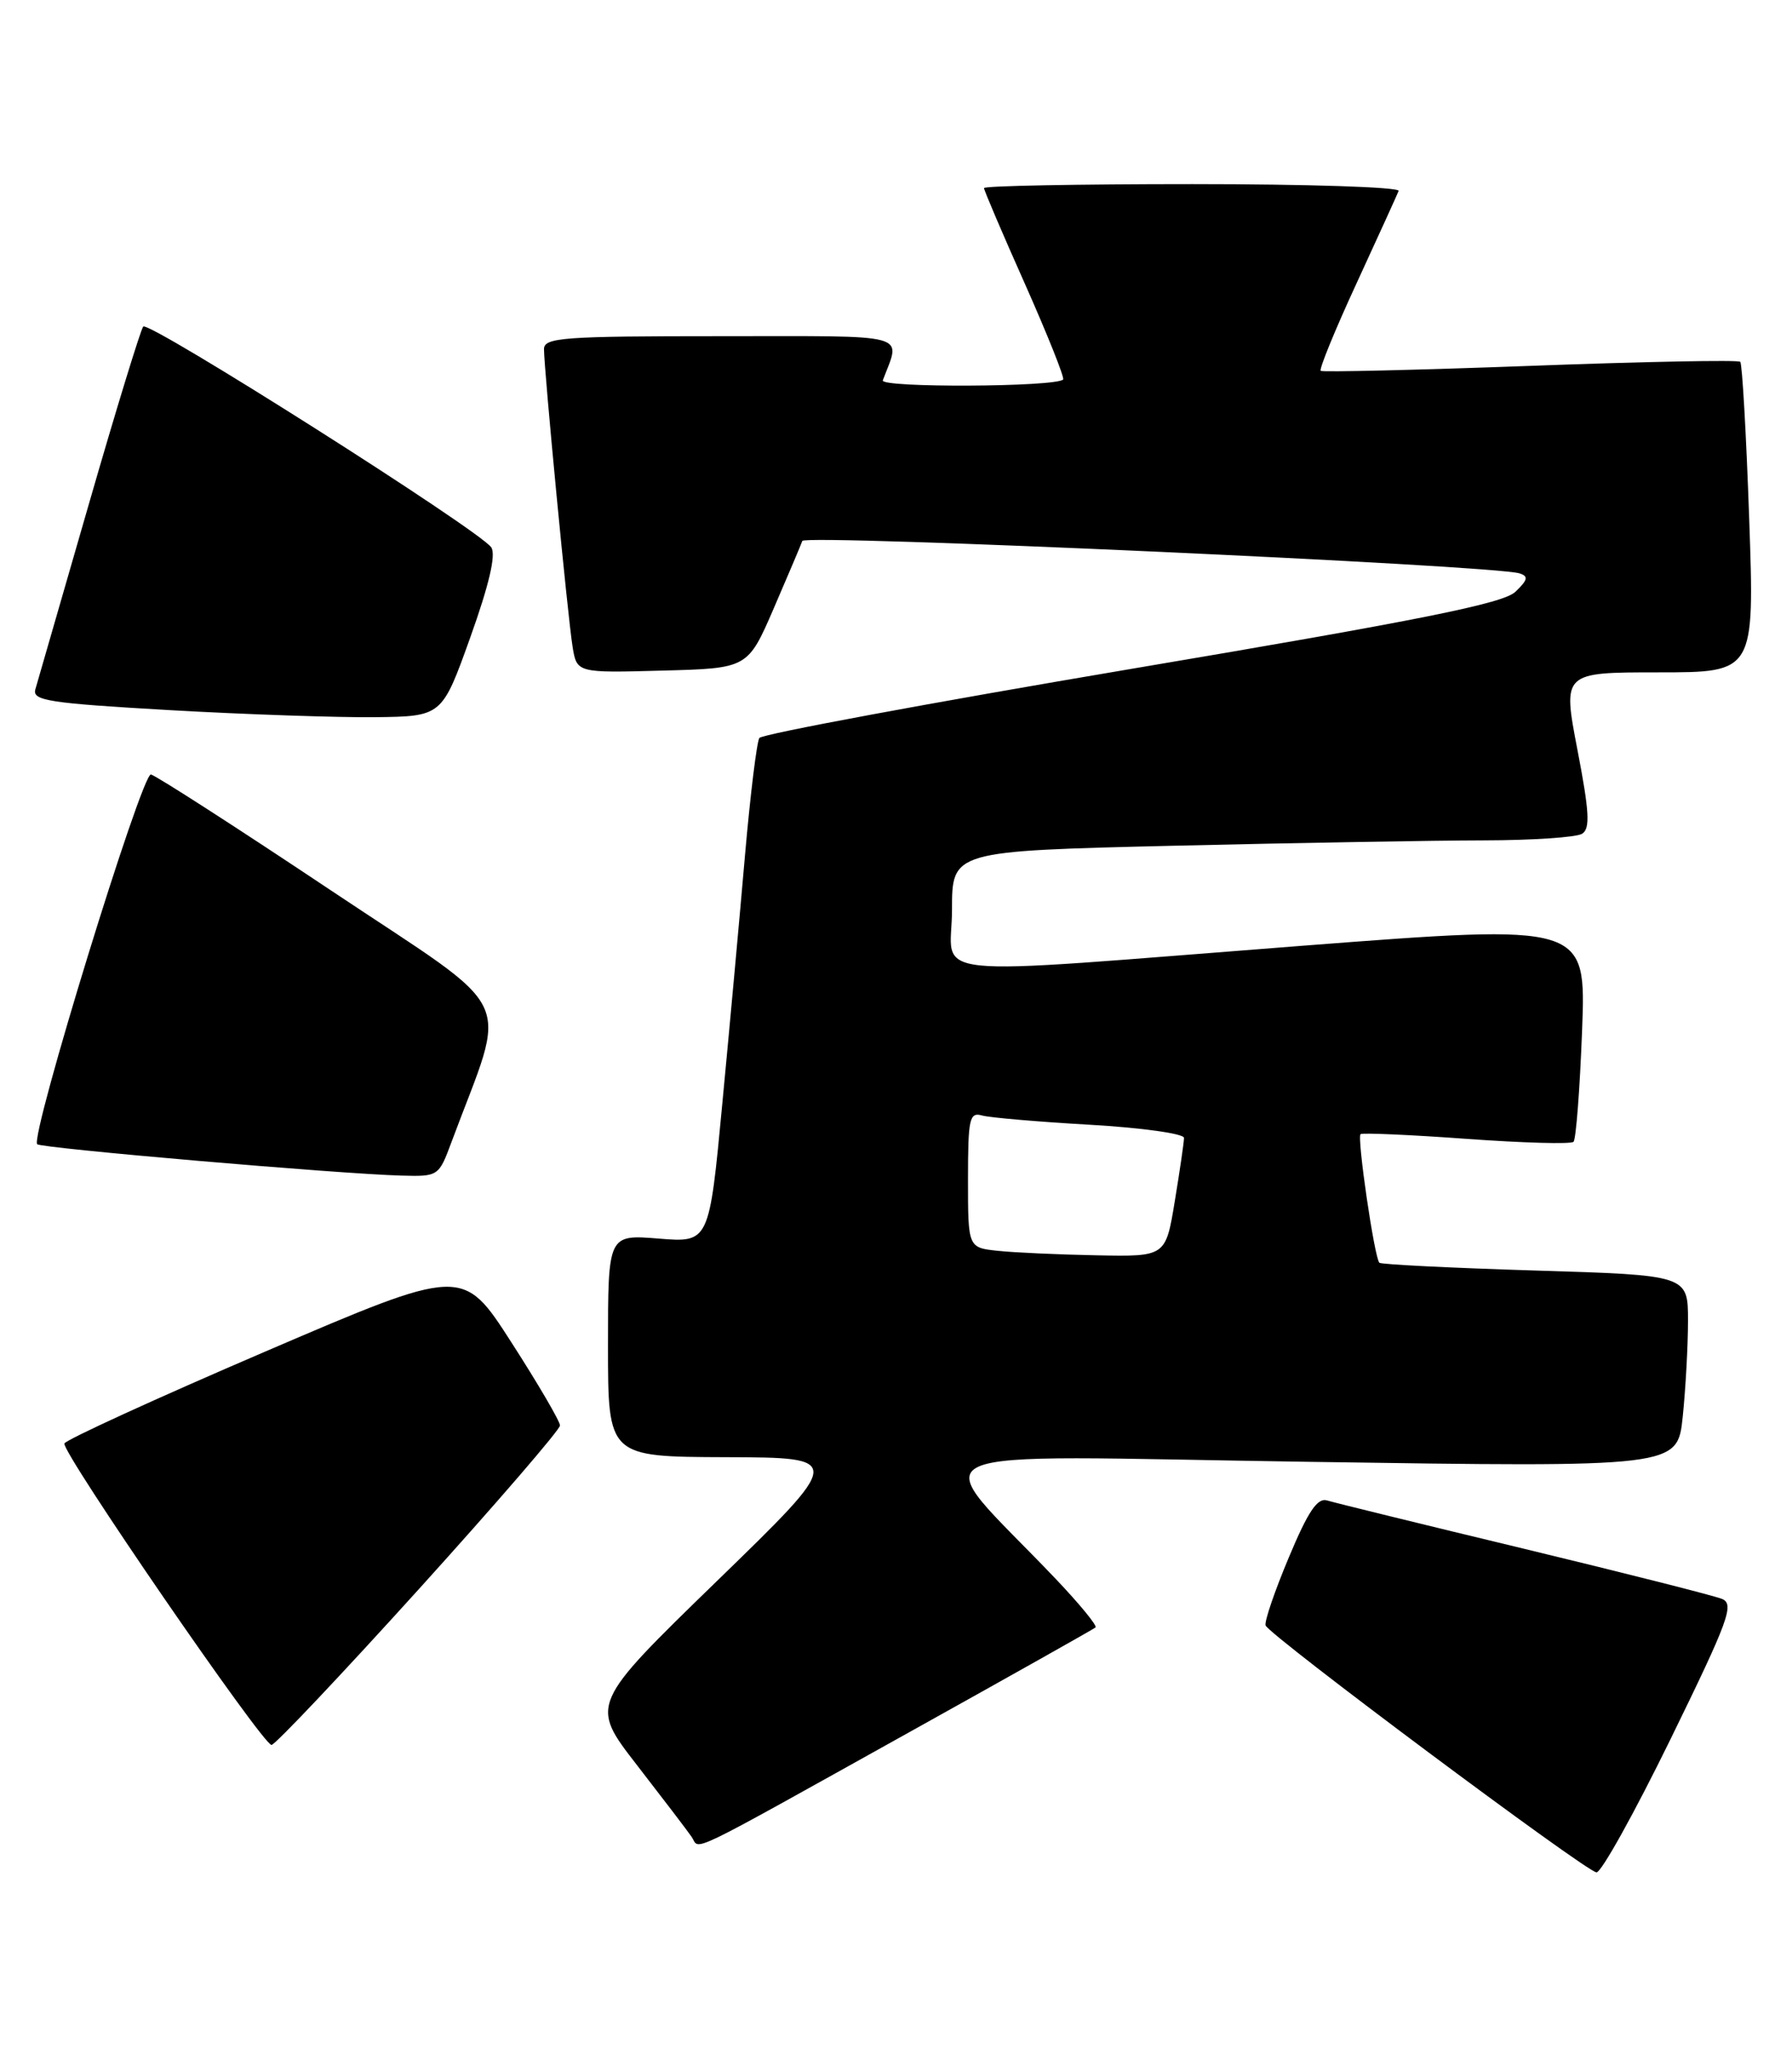 <?xml version="1.0" encoding="UTF-8" standalone="no"?>
<!DOCTYPE svg PUBLIC "-//W3C//DTD SVG 1.1//EN" "http://www.w3.org/Graphics/SVG/1.1/DTD/svg11.dtd" >
<svg xmlns="http://www.w3.org/2000/svg" xmlns:xlink="http://www.w3.org/1999/xlink" version="1.1" viewBox="0 0 224 256">
 <g >
 <path fill="currentColor"
d=" M 208.83 217.25 C 216.08 202.43 216.82 200.42 215.26 199.76 C 214.29 199.36 203.15 196.54 190.50 193.49 C 177.85 190.45 166.78 187.73 165.90 187.46 C 164.68 187.08 163.52 188.80 161.10 194.58 C 159.34 198.77 158.03 202.59 158.20 203.07 C 158.61 204.27 198.24 233.83 199.56 233.92 C 200.15 233.97 204.32 226.46 208.83 217.25 Z  M 114.00 216.22 C 126.38 209.33 136.70 203.53 136.94 203.32 C 137.19 203.12 134.93 200.37 131.93 197.22 C 115.67 180.15 111.94 181.87 163.61 182.63 C 209.68 183.32 209.68 183.32 210.34 177.01 C 210.70 173.54 211.00 168.14 211.00 165.01 C 211.00 159.31 211.00 159.31 191.91 158.73 C 181.41 158.41 172.64 157.97 172.42 157.76 C 171.80 157.14 169.60 142.06 170.07 141.69 C 170.31 141.51 176.27 141.77 183.31 142.28 C 190.36 142.79 196.38 142.96 196.69 142.65 C 197.00 142.34 197.48 136.09 197.76 128.76 C 198.27 115.43 198.27 115.43 162.88 118.15 C 113.85 121.93 119.00 122.45 119.00 113.66 C 119.00 106.32 119.00 106.32 146.75 105.66 C 162.01 105.30 179.45 105.00 185.50 104.99 C 191.55 104.98 197.07 104.61 197.77 104.16 C 198.79 103.52 198.67 101.41 197.18 93.68 C 195.32 84.00 195.32 84.00 207.32 84.00 C 219.32 84.00 219.32 84.00 218.65 64.82 C 218.28 54.28 217.78 45.45 217.53 45.20 C 217.29 44.95 205.48 45.18 191.29 45.71 C 177.11 46.23 165.31 46.51 165.09 46.33 C 164.86 46.15 166.88 41.21 169.59 35.35 C 172.29 29.49 174.65 24.31 174.83 23.85 C 175.02 23.38 163.43 23.00 149.08 23.00 C 134.74 23.00 123.00 23.22 123.00 23.50 C 123.00 23.77 125.31 29.18 128.14 35.52 C 130.96 41.87 133.10 47.22 132.89 47.42 C 131.88 48.36 109.99 48.46 110.35 47.52 C 112.59 41.53 114.32 42.00 90.07 42.00 C 70.38 42.00 68.00 42.17 68.00 43.62 C 68.00 46.16 70.97 77.12 71.57 80.78 C 72.10 84.07 72.10 84.07 82.79 83.78 C 93.47 83.50 93.47 83.50 96.72 76.00 C 98.50 71.88 100.11 68.09 100.29 67.58 C 100.59 66.72 186.65 70.61 189.93 71.63 C 191.08 71.99 190.99 72.44 189.43 73.93 C 187.91 75.39 177.73 77.44 141.50 83.55 C 116.20 87.82 95.24 91.71 94.92 92.20 C 94.60 92.68 93.79 99.25 93.13 106.79 C 92.48 114.33 91.20 128.32 90.29 137.87 C 88.65 155.25 88.65 155.25 82.33 154.74 C 76.00 154.23 76.00 154.23 76.00 168.12 C 76.00 182.00 76.00 182.00 90.75 182.05 C 105.50 182.10 105.50 182.10 89.62 197.52 C 73.74 212.94 73.74 212.94 79.62 220.52 C 82.85 224.69 85.93 228.72 86.45 229.48 C 87.58 231.12 84.92 232.40 114.00 216.22 Z  M 52.37 198.52 C 62.07 187.80 70.00 178.61 70.00 178.09 C 70.00 177.57 67.27 172.90 63.92 167.70 C 57.85 158.26 57.85 158.26 33.10 168.88 C 19.49 174.72 8.22 179.88 8.05 180.34 C 7.67 181.38 32.84 218.00 33.94 218.00 C 34.38 218.00 42.67 209.23 52.37 198.52 Z  M 56.41 142.75 C 63.50 123.68 65.12 127.09 41.41 111.27 C 29.66 103.43 19.51 96.90 18.87 96.76 C 17.73 96.51 3.74 141.97 4.65 142.95 C 5.11 143.45 42.51 146.67 50.17 146.87 C 54.78 147.00 54.85 146.95 56.41 142.75 Z  M 58.79 79.62 C 61.14 73.06 62.02 69.29 61.41 68.39 C 59.99 66.27 18.57 40.02 17.90 40.80 C 17.58 41.19 14.51 51.17 11.10 63.00 C 7.69 74.83 4.68 85.23 4.42 86.12 C 4.01 87.53 6.07 87.85 21.23 88.72 C 30.73 89.26 42.27 89.65 46.87 89.60 C 55.25 89.50 55.25 89.50 58.79 79.62 Z  M 124.75 156.27 C 121.00 155.88 121.00 155.88 121.00 147.37 C 121.00 139.75 121.18 138.92 122.75 139.36 C 123.71 139.63 129.79 140.15 136.25 140.52 C 142.71 140.89 148.00 141.63 148.00 142.16 C 148.00 142.68 147.48 146.24 146.85 150.06 C 145.71 157.00 145.71 157.00 137.10 156.83 C 132.37 156.74 126.81 156.49 124.75 156.27 Z "/>
</g>
</svg>